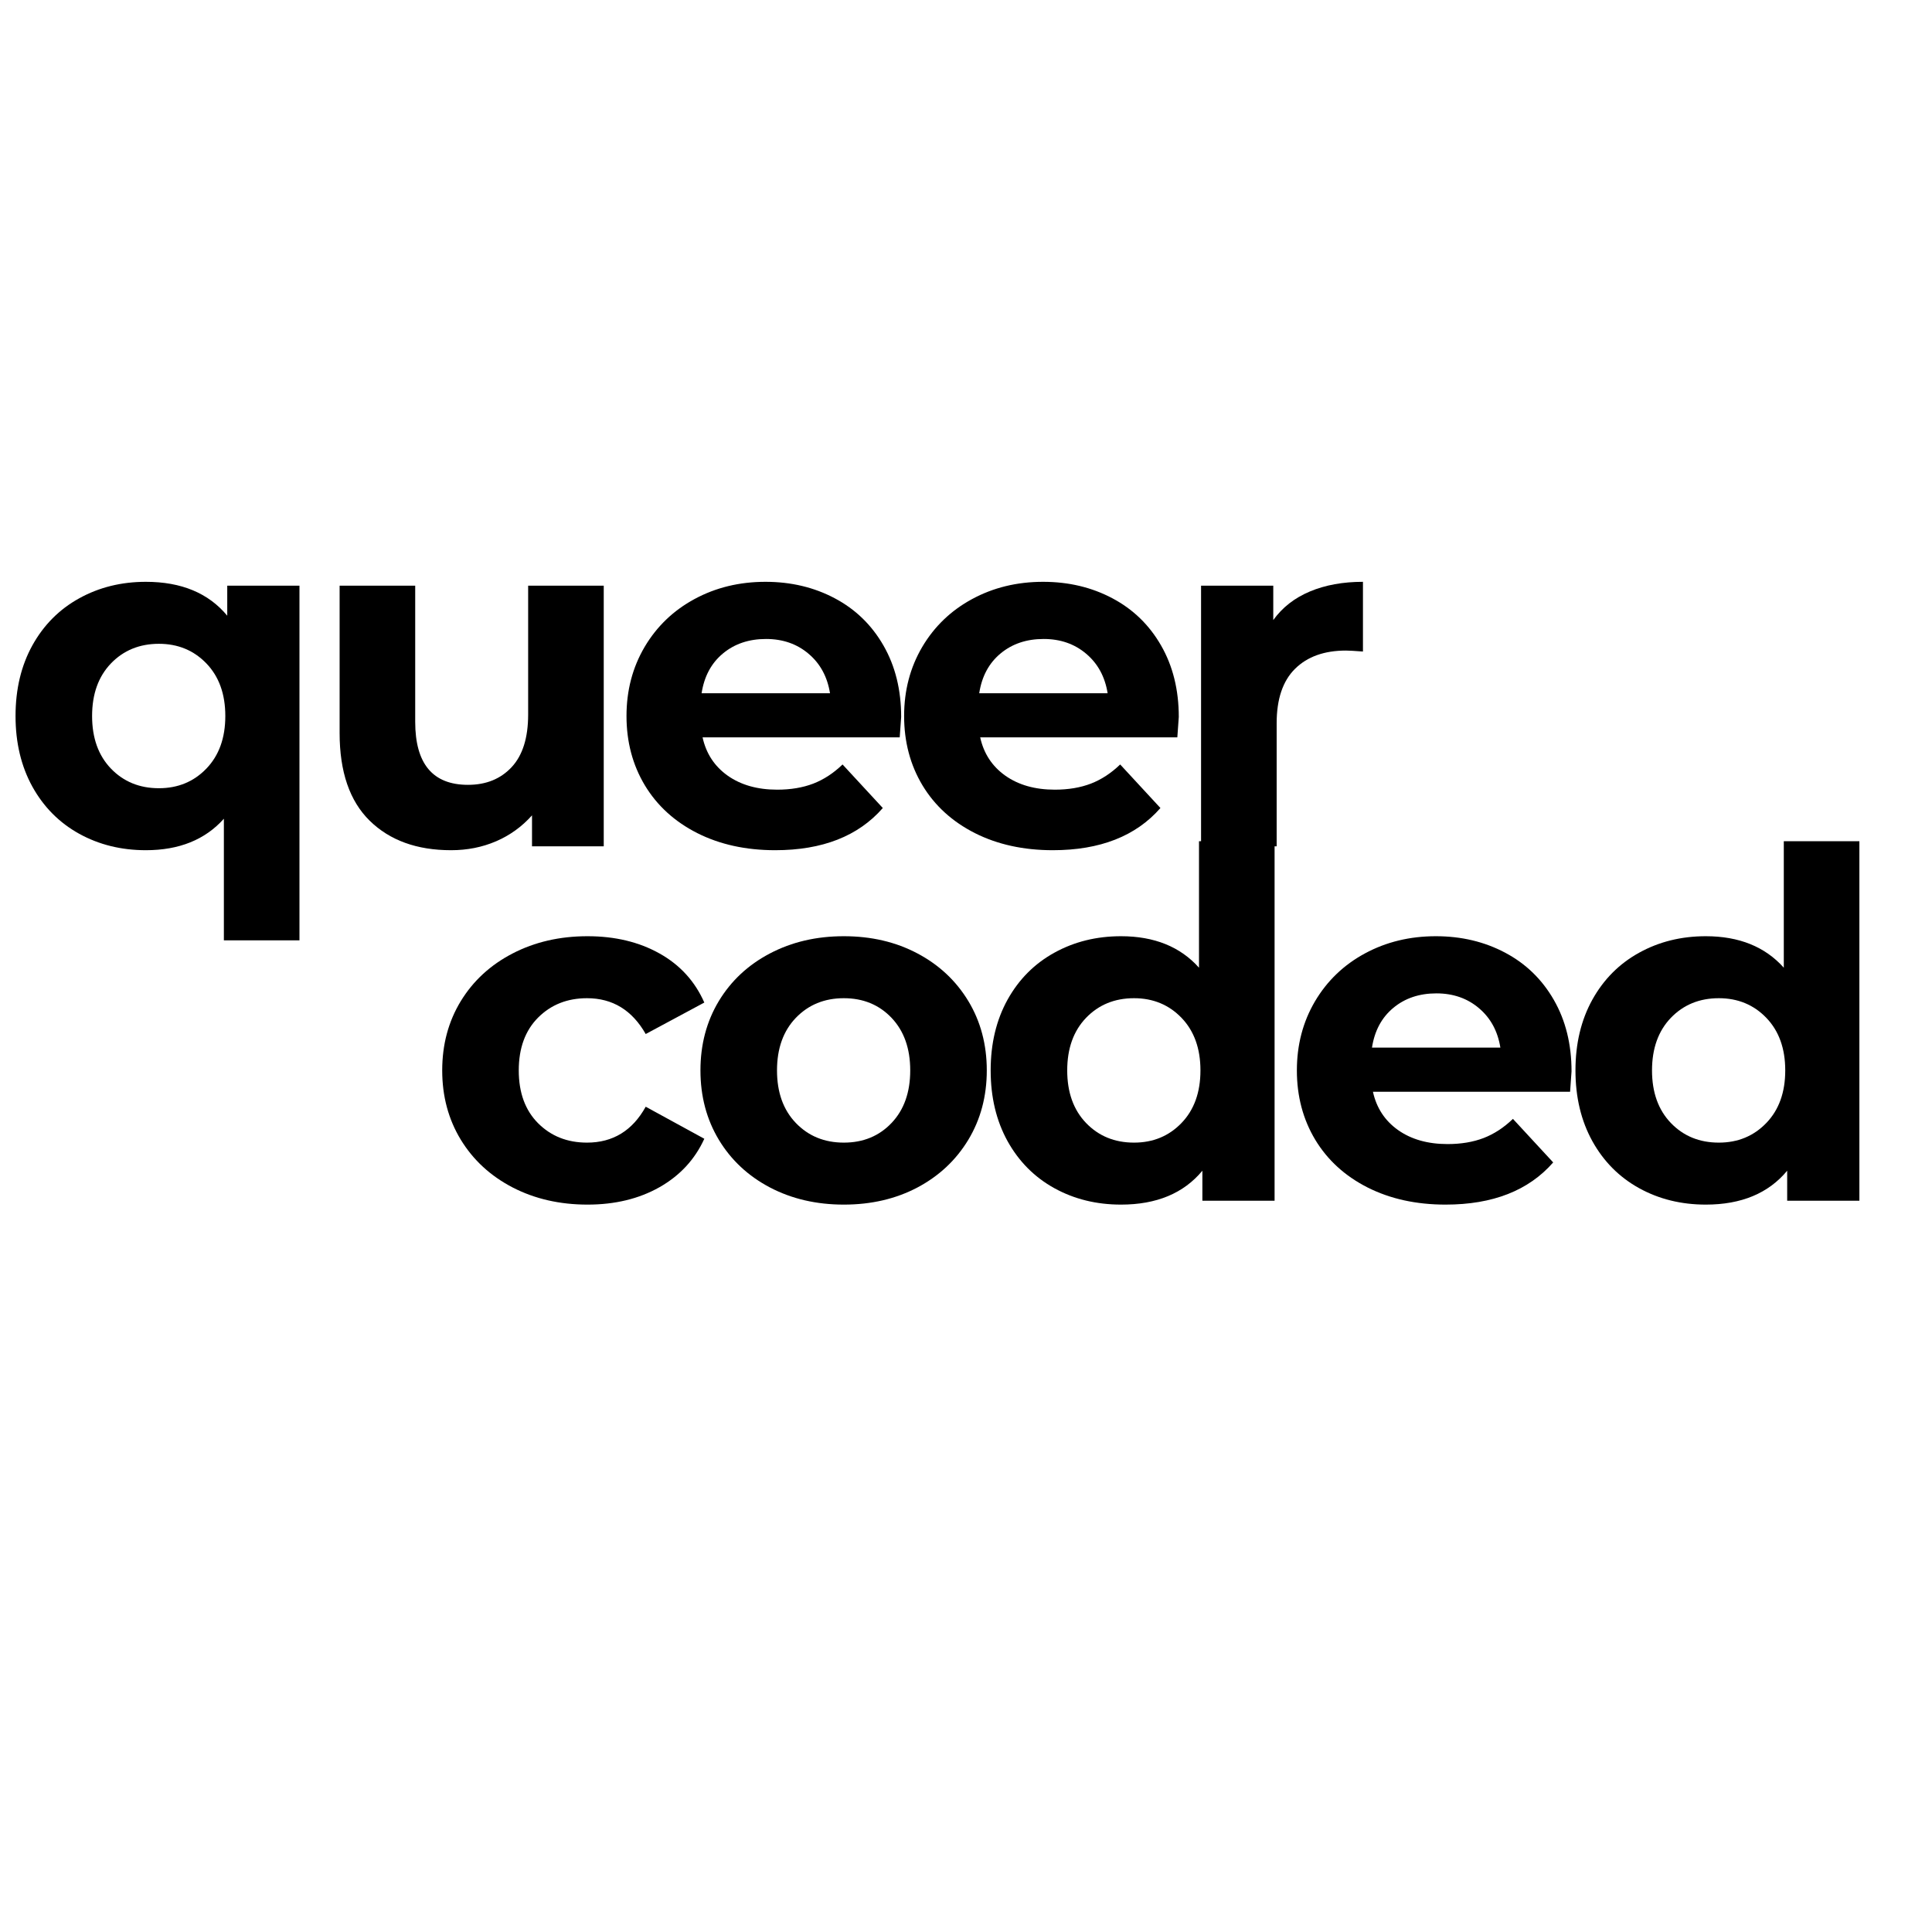 <svg xmlns="http://www.w3.org/2000/svg" xmlns:xlink="http://www.w3.org/1999/xlink" width="500" zoomAndPan="magnify" viewBox="0 0 375 375" height="500" preserveAspectRatio="xMidYMid meet" version="1.0"><defs><g/></defs><g fill="#000000" fill-opacity="1"><g transform="translate(0, 164.274)"><g><path d="M 58.125 -50.594 L 58.125 18.25 L 43.453 18.25 L 43.453 -5.359 C 39.816 -1.285 34.77 0.75 28.312 0.75 C 23.539 0.75 19.227 -0.312 15.375 -2.438 C 11.52 -4.57 8.492 -7.613 6.297 -11.562 C 4.109 -15.52 3.016 -20.098 3.016 -25.297 C 3.016 -30.504 4.109 -35.082 6.297 -39.031 C 8.492 -42.977 11.52 -46.016 15.375 -48.141 C 19.227 -50.273 23.539 -51.344 28.312 -51.344 C 35.207 -51.344 40.473 -49.148 44.109 -44.766 L 44.109 -50.594 Z M 30.844 -11.281 C 34.539 -11.281 37.613 -12.551 40.062 -15.094 C 42.508 -17.633 43.734 -21.035 43.734 -25.297 C 43.734 -29.555 42.508 -32.957 40.062 -35.5 C 37.613 -38.039 34.539 -39.312 30.844 -39.312 C 27.082 -39.312 23.977 -38.039 21.531 -35.5 C 19.094 -32.957 17.875 -29.555 17.875 -25.297 C 17.875 -21.035 19.094 -17.633 21.531 -15.094 C 23.977 -12.551 27.082 -11.281 30.844 -11.281 Z M 30.844 -11.281 "/></g></g></g><g fill="#000000" fill-opacity="1"><g transform="translate(59.435, 164.274)"><g><path d="M 57.75 -50.594 L 57.75 0 L 43.828 0 L 43.828 -6.016 C 41.879 -3.828 39.555 -2.148 36.859 -0.984 C 34.172 0.172 31.258 0.75 28.125 0.75 C 21.477 0.75 16.207 -1.16 12.312 -4.984 C 8.426 -8.805 6.484 -14.477 6.484 -22 L 6.484 -50.594 L 21.156 -50.594 L 21.156 -24.172 C 21.156 -16.016 24.57 -11.938 31.406 -11.938 C 34.914 -11.938 37.738 -13.082 39.875 -15.375 C 42.008 -17.664 43.078 -21.066 43.078 -25.578 L 43.078 -50.594 Z M 57.75 -50.594 "/></g></g></g><g fill="#000000" fill-opacity="1"><g transform="translate(118.587, 164.274)"><g><path d="M 56.328 -25.109 C 56.328 -24.922 56.234 -23.602 56.047 -21.156 L 17.781 -21.156 C 18.469 -18.02 20.094 -15.539 22.656 -13.719 C 25.227 -11.906 28.43 -11 32.266 -11 C 34.891 -11 37.223 -11.391 39.266 -12.172 C 41.305 -12.961 43.203 -14.203 44.953 -15.891 L 52.766 -7.438 C 47.992 -1.977 41.031 0.75 31.875 0.75 C 26.176 0.75 21.129 -0.359 16.734 -2.578 C 12.348 -4.805 8.961 -7.895 6.578 -11.844 C 4.203 -15.801 3.016 -20.285 3.016 -25.297 C 3.016 -30.254 4.188 -34.723 6.531 -38.703 C 8.883 -42.68 12.113 -45.781 16.219 -48 C 20.332 -50.227 24.926 -51.344 30 -51.344 C 34.957 -51.344 39.441 -50.273 43.453 -48.141 C 47.461 -46.016 50.609 -42.961 52.891 -38.984 C 55.18 -35.004 56.328 -30.379 56.328 -25.109 Z M 30.094 -40.25 C 26.77 -40.25 23.977 -39.305 21.719 -37.422 C 19.469 -35.547 18.094 -32.977 17.594 -29.719 L 42.516 -29.719 C 42.004 -32.914 40.617 -35.469 38.359 -37.375 C 36.109 -39.289 33.352 -40.25 30.094 -40.25 Z M 30.094 -40.25 "/></g></g></g><g fill="#000000" fill-opacity="1"><g transform="translate(172.473, 164.274)"><g><path d="M 56.328 -25.109 C 56.328 -24.922 56.234 -23.602 56.047 -21.156 L 17.781 -21.156 C 18.469 -18.02 20.094 -15.539 22.656 -13.719 C 25.227 -11.906 28.43 -11 32.266 -11 C 34.891 -11 37.223 -11.391 39.266 -12.172 C 41.305 -12.961 43.203 -14.203 44.953 -15.891 L 52.766 -7.438 C 47.992 -1.977 41.031 0.75 31.875 0.75 C 26.176 0.75 21.129 -0.359 16.734 -2.578 C 12.348 -4.805 8.961 -7.895 6.578 -11.844 C 4.203 -15.801 3.016 -20.285 3.016 -25.297 C 3.016 -30.254 4.188 -34.723 6.531 -38.703 C 8.883 -42.68 12.113 -45.781 16.219 -48 C 20.332 -50.227 24.926 -51.344 30 -51.344 C 34.957 -51.344 39.441 -50.273 43.453 -48.141 C 47.461 -46.016 50.609 -42.961 52.891 -38.984 C 55.18 -35.004 56.328 -30.379 56.328 -25.109 Z M 30.094 -40.25 C 26.77 -40.25 23.977 -39.305 21.719 -37.422 C 19.469 -35.547 18.094 -32.977 17.594 -29.719 L 42.516 -29.719 C 42.004 -32.914 40.617 -35.469 38.359 -37.375 C 36.109 -39.289 33.352 -40.25 30.094 -40.25 Z M 30.094 -40.25 "/></g></g></g><g fill="#000000" fill-opacity="1"><g transform="translate(226.36, 164.274)"><g><path d="M 20.781 -43.922 C 22.539 -46.367 24.91 -48.219 27.891 -49.469 C 30.867 -50.719 34.301 -51.344 38.188 -51.344 L 38.188 -37.812 C 36.551 -37.938 35.453 -38 34.891 -38 C 30.691 -38 27.398 -36.82 25.016 -34.469 C 22.629 -32.113 21.438 -28.586 21.438 -23.891 L 21.438 0 L 6.766 0 L 6.766 -50.594 L 20.781 -50.594 Z M 20.781 -43.922 "/></g></g></g><g fill="#000000" fill-opacity="1"><g transform="translate(82.816, 233.063)"><g><path d="M 31.219 0.75 C 25.832 0.75 20.988 -0.359 16.688 -2.578 C 12.395 -4.805 9.039 -7.895 6.625 -11.844 C 4.219 -15.801 3.016 -20.285 3.016 -25.297 C 3.016 -30.316 4.219 -34.801 6.625 -38.75 C 9.039 -42.695 12.395 -45.781 16.688 -48 C 20.988 -50.227 25.832 -51.344 31.219 -51.344 C 36.551 -51.344 41.207 -50.227 45.188 -48 C 49.164 -45.781 52.066 -42.602 53.891 -38.469 L 42.516 -32.359 C 39.879 -36.992 36.082 -39.312 31.125 -39.312 C 27.301 -39.312 24.133 -38.055 21.625 -35.547 C 19.125 -33.035 17.875 -29.617 17.875 -25.297 C 17.875 -20.973 19.125 -17.555 21.625 -15.047 C 24.133 -12.535 27.301 -11.281 31.125 -11.281 C 36.145 -11.281 39.941 -13.602 42.516 -18.25 L 53.891 -12.031 C 52.066 -8.02 49.164 -4.883 45.188 -2.625 C 41.207 -0.375 36.551 0.75 31.219 0.75 Z M 31.219 0.75 "/></g></g></g><g fill="#000000" fill-opacity="1"><g transform="translate(132.941, 233.063)"><g><path d="M 30.844 0.75 C 25.52 0.75 20.738 -0.359 16.5 -2.578 C 12.27 -4.805 8.961 -7.895 6.578 -11.844 C 4.203 -15.801 3.016 -20.285 3.016 -25.297 C 3.016 -30.316 4.203 -34.801 6.578 -38.75 C 8.961 -42.695 12.27 -45.781 16.5 -48 C 20.738 -50.227 25.52 -51.344 30.844 -51.344 C 36.176 -51.344 40.941 -50.227 45.141 -48 C 49.336 -45.781 52.629 -42.695 55.016 -38.75 C 57.398 -34.801 58.594 -30.316 58.594 -25.297 C 58.594 -20.285 57.398 -15.801 55.016 -11.844 C 52.629 -7.895 49.336 -4.805 45.141 -2.578 C 40.941 -0.359 36.176 0.75 30.844 0.75 Z M 30.844 -11.281 C 34.602 -11.281 37.691 -12.551 40.109 -15.094 C 42.523 -17.633 43.734 -21.035 43.734 -25.297 C 43.734 -29.555 42.523 -32.957 40.109 -35.5 C 37.691 -38.039 34.602 -39.312 30.844 -39.312 C 27.082 -39.312 23.977 -38.039 21.531 -35.5 C 19.094 -32.957 17.875 -29.555 17.875 -25.297 C 17.875 -21.035 19.094 -17.633 21.531 -15.094 C 23.977 -12.551 27.082 -11.281 30.844 -11.281 Z M 30.844 -11.281 "/></g></g></g><g fill="#000000" fill-opacity="1"><g transform="translate(189.084, 233.063)"><g><path d="M 58.312 -69.781 L 58.312 0 L 44.297 0 L 44.297 -5.828 C 40.66 -1.441 35.395 0.75 28.5 0.75 C 23.727 0.75 19.414 -0.312 15.562 -2.438 C 11.707 -4.57 8.68 -7.613 6.484 -11.562 C 4.297 -15.52 3.203 -20.098 3.203 -25.297 C 3.203 -30.504 4.297 -35.082 6.484 -39.031 C 8.68 -42.977 11.707 -46.016 15.562 -48.141 C 19.414 -50.273 23.727 -51.344 28.5 -51.344 C 34.957 -51.344 40.004 -49.305 43.641 -45.234 L 43.641 -69.781 Z M 31.031 -11.281 C 34.727 -11.281 37.801 -12.551 40.25 -15.094 C 42.695 -17.633 43.922 -21.035 43.922 -25.297 C 43.922 -29.555 42.695 -32.957 40.25 -35.5 C 37.801 -38.039 34.727 -39.312 31.031 -39.312 C 27.27 -39.312 24.164 -38.039 21.719 -35.5 C 19.281 -32.957 18.062 -29.555 18.062 -25.297 C 18.062 -21.035 19.281 -17.633 21.719 -15.094 C 24.164 -12.551 27.27 -11.281 31.031 -11.281 Z M 31.031 -11.281 "/></g></g></g><g fill="#000000" fill-opacity="1"><g transform="translate(248.706, 233.063)"><g><path d="M 56.328 -25.109 C 56.328 -24.922 56.234 -23.602 56.047 -21.156 L 17.781 -21.156 C 18.469 -18.02 20.094 -15.539 22.656 -13.719 C 25.227 -11.906 28.43 -11 32.266 -11 C 34.891 -11 37.223 -11.391 39.266 -12.172 C 41.305 -12.961 43.203 -14.203 44.953 -15.891 L 52.766 -7.438 C 47.992 -1.977 41.031 0.75 31.875 0.75 C 26.176 0.75 21.129 -0.359 16.734 -2.578 C 12.348 -4.805 8.961 -7.895 6.578 -11.844 C 4.203 -15.801 3.016 -20.285 3.016 -25.297 C 3.016 -30.254 4.188 -34.723 6.531 -38.703 C 8.883 -42.68 12.113 -45.781 16.219 -48 C 20.332 -50.227 24.926 -51.344 30 -51.344 C 34.957 -51.344 39.441 -50.273 43.453 -48.141 C 47.461 -46.016 50.609 -42.961 52.891 -38.984 C 55.18 -35.004 56.328 -30.379 56.328 -25.109 Z M 30.094 -40.25 C 26.77 -40.25 23.977 -39.305 21.719 -37.422 C 19.469 -35.547 18.094 -32.977 17.594 -29.719 L 42.516 -29.719 C 42.004 -32.914 40.617 -35.469 38.359 -37.375 C 36.109 -39.289 33.352 -40.25 30.094 -40.25 Z M 30.094 -40.25 "/></g></g></g><g fill="#000000" fill-opacity="1"><g transform="translate(302.593, 233.063)"><g><path d="M 58.312 -69.781 L 58.312 0 L 44.297 0 L 44.297 -5.828 C 40.66 -1.441 35.395 0.75 28.5 0.75 C 23.727 0.75 19.414 -0.312 15.562 -2.438 C 11.707 -4.57 8.68 -7.613 6.484 -11.562 C 4.297 -15.52 3.203 -20.098 3.203 -25.297 C 3.203 -30.504 4.297 -35.082 6.484 -39.031 C 8.68 -42.977 11.707 -46.016 15.562 -48.141 C 19.414 -50.273 23.727 -51.344 28.5 -51.344 C 34.957 -51.344 40.004 -49.305 43.641 -45.234 L 43.641 -69.781 Z M 31.031 -11.281 C 34.727 -11.281 37.801 -12.551 40.25 -15.094 C 42.695 -17.633 43.922 -21.035 43.922 -25.297 C 43.922 -29.555 42.695 -32.957 40.25 -35.5 C 37.801 -38.039 34.727 -39.312 31.031 -39.312 C 27.27 -39.312 24.164 -38.039 21.719 -35.5 C 19.281 -32.957 18.062 -29.555 18.062 -25.297 C 18.062 -21.035 19.281 -17.633 21.719 -15.094 C 24.164 -12.551 27.27 -11.281 31.031 -11.281 Z M 31.031 -11.281 "/></g></g></g></svg>